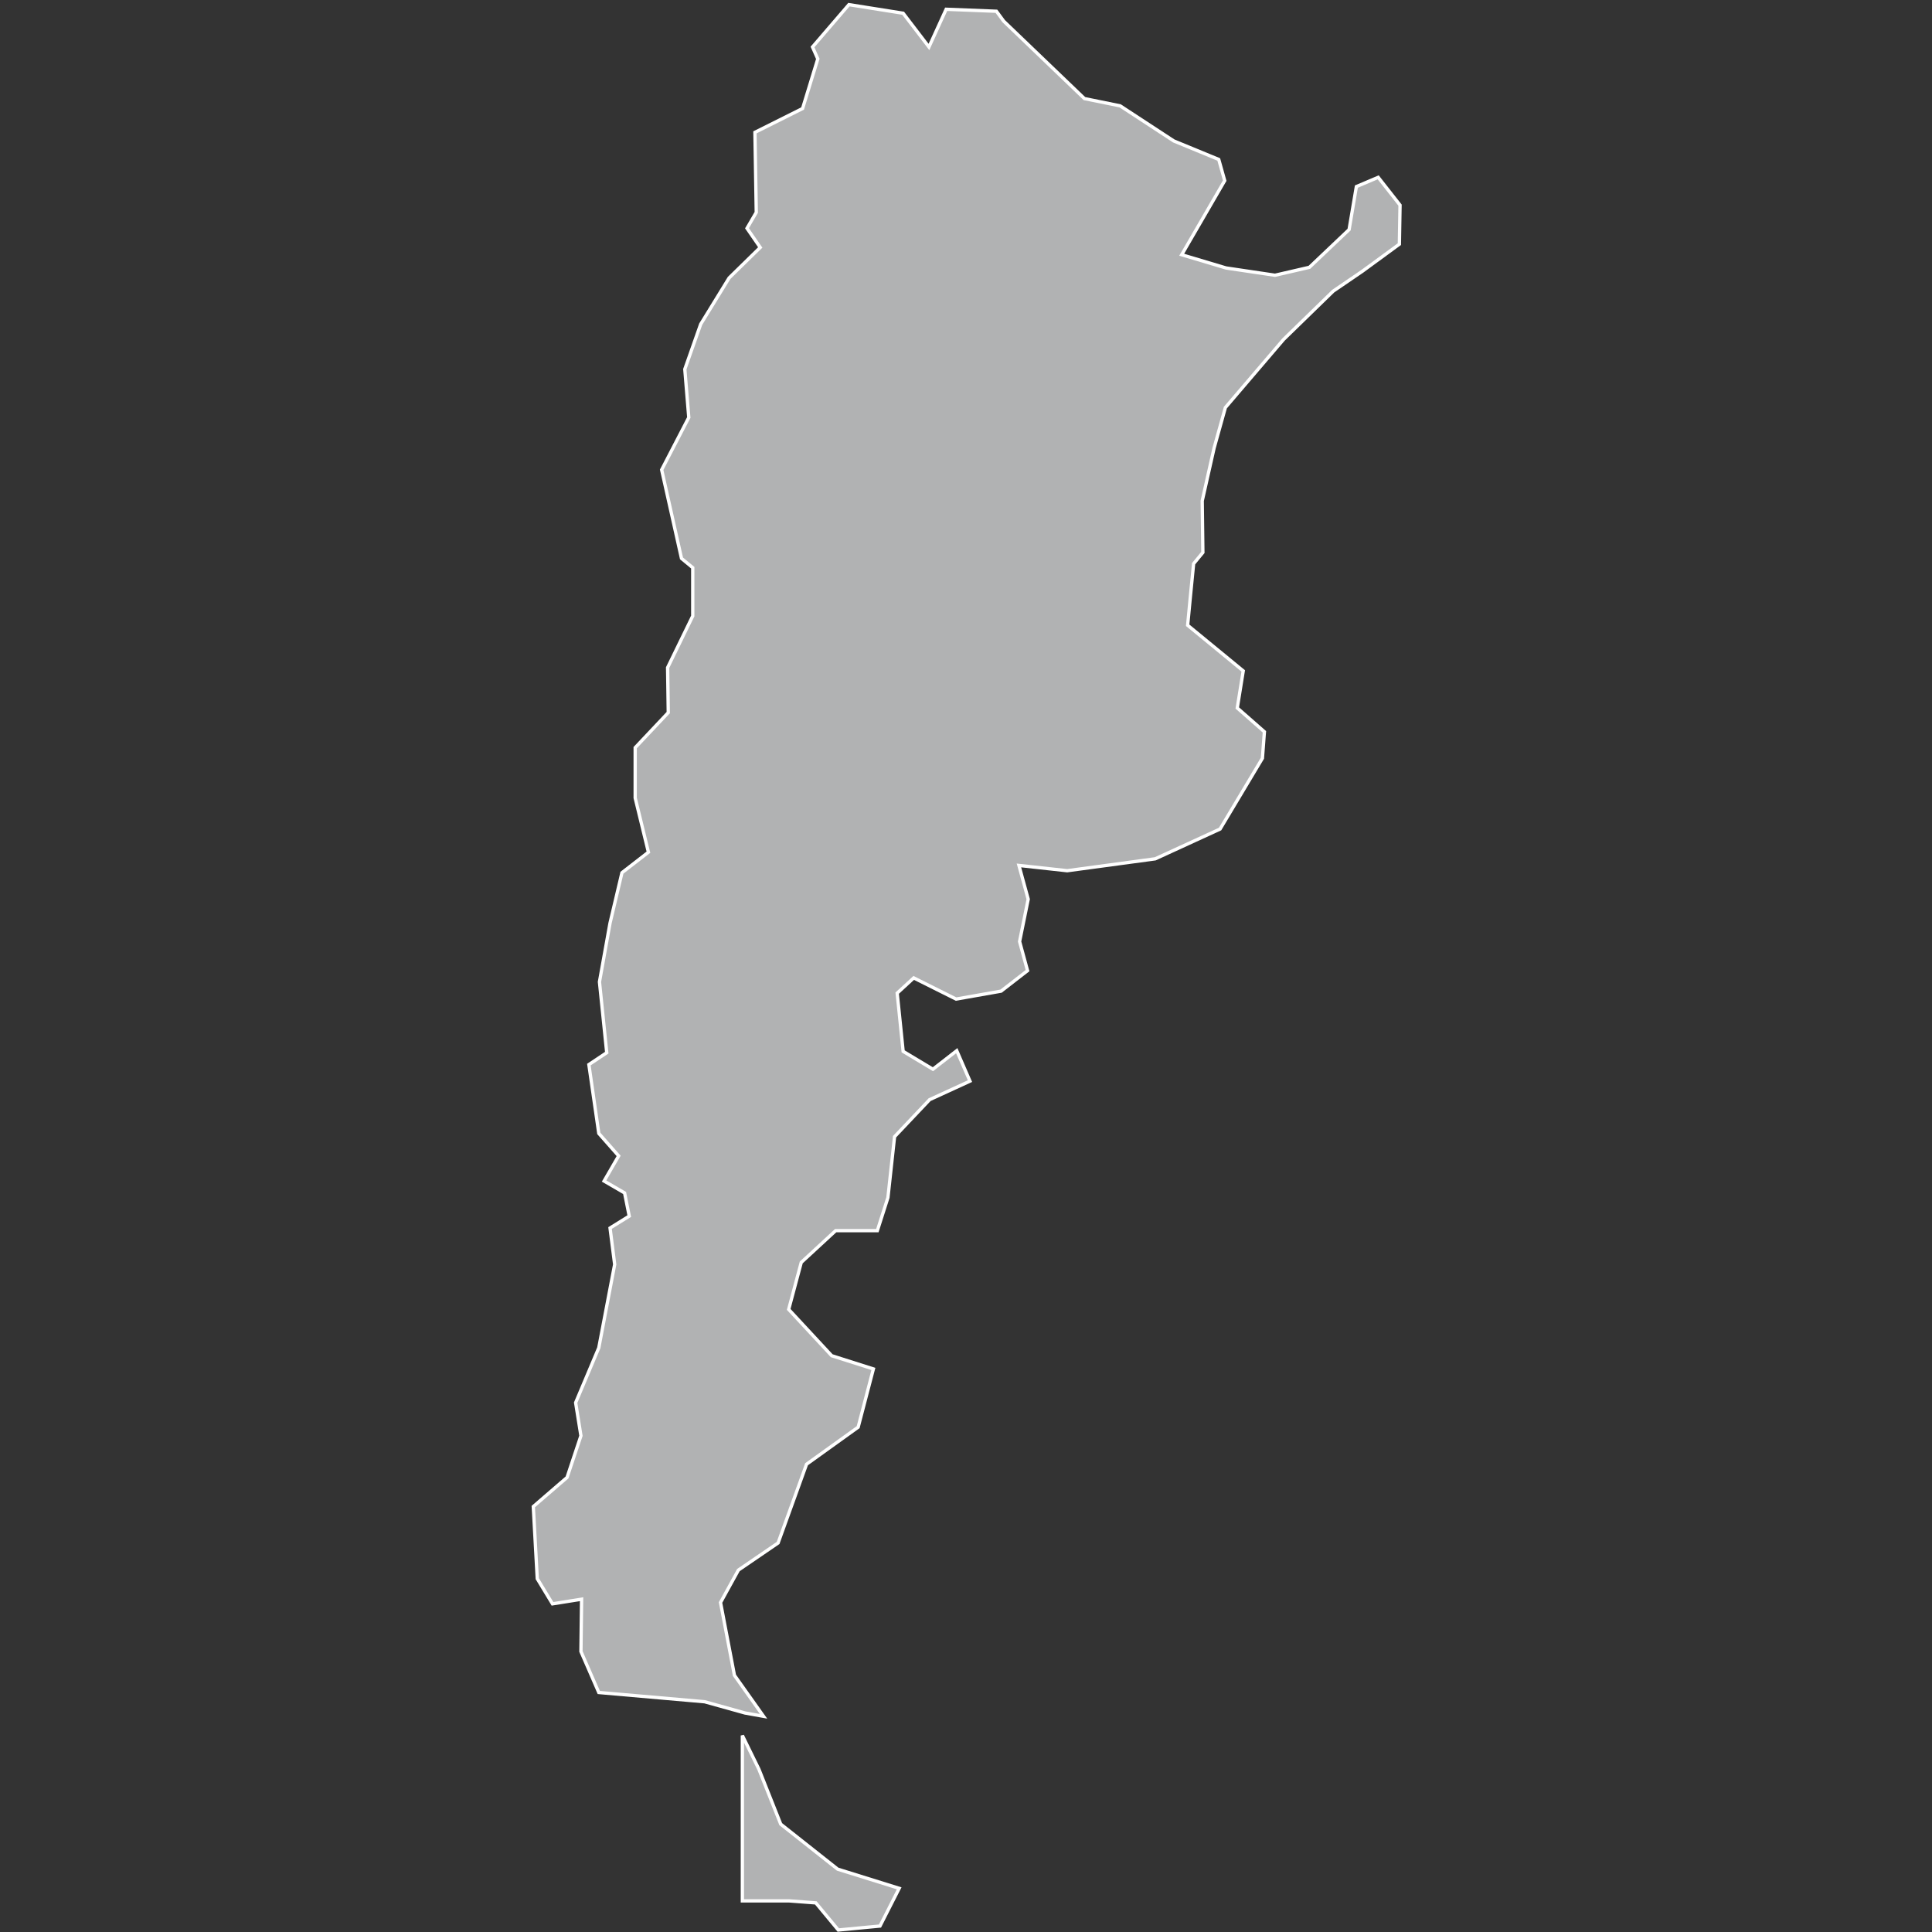 <?xml version="1.0" encoding="utf-8"?>
<!-- Generator: Adobe Illustrator 21.1.0, SVG Export Plug-In . SVG Version: 6.00 Build 0)  -->
<svg version="1.1" id="Layer_1" xmlns="http://www.w3.org/2000/svg" xmlns:xlink="http://www.w3.org/1999/xlink" x="0px" y="0px"
	 viewBox="0 0 292 292" style="enable-background:new 0 0 292 292;" xml:space="preserve">
<rect x="0" y="0" width="292" height="292" fill="#333333" stroke="none"/>
<style type="text/css">
	.st0{fill:#B1B2B3;stroke:#FFFFFF;stroke-width:0.5;}
</style>
<title>AR</title>
<desc>Created with Sketch.</desc>
<g id="Map-countries">
	<g id="Artboard" transform="translate(-828, -1396)">
		<path id="AR" class="st0" d="M961,1687.1l-6.3,0.6l-3.4-4.1l-4-0.3h-7.1v-25l2.5,5.1l3.3,8.3l8.6,6.8l9.3,2.9L961,1687.1
			L961,1687.1z M964.5,1398l3.9,5.1l2.6-5.7l7.6,0.3l1.1,1.5l12.2,11.7l5.4,1.1l8.1,5.3l6.8,2.8l0.9,3.2l-6.5,11.2l6.7,2l7.4,1.1
			l5.2-1.2l6-5.7l1.1-6.5l3.3-1.4l3.3,4.2l-0.1,5.9l-5.6,4.1l-4.4,3l-7.5,7.3l-8.8,10.3l-1.7,6.1l-1.8,8l0.1,7.8l-1.4,1.7l-0.5,5.1
			l-0.4,4.2l8.4,6.9l-0.9,5.6l4.1,3.6l-0.3,4l-6.4,10.7l-9.8,4.5l-13.3,1.8l-7.3-0.8l1.4,5.1l-1.3,6.4l1.2,4.4l-4,3.1l-6.8,1.2
			l-6.4-3.2l-2.5,2.3l0.9,8.8l4.5,2.7l3.6-2.8l2,4.6l-6.1,2.8l-5.3,5.6l-1,9.2l-1.6,5l-6.3,0l-5.2,4.8l-1.9,7.1l6.5,7l6.3,2
			l-2.3,8.8l-7.8,5.6l-4.3,11.9l-6,4.1l-2.7,4.9l2.1,11l4.4,6.2l-2.8-0.5l-6.1-1.7l-16-1.4l-2.7-6.2l0.1-7.9l-4.4,0.7l-2.3-3.8
			l-0.6-10.9l5.1-4.4l2.1-6.3l-0.8-5l3.5-8.3l2.4-12.6l-0.7-5.5l2.9-1.8l-0.7-3.5l-3.1-1.8l2.2-3.8l-3-3.4l-1.5-10.4l2.7-1.8
			l-1.1-10.7l1.6-8.9l1.8-7.6l4-3.1l-2-8.2l0-7.6l5-5.3l-0.1-6.8l3.8-7.8l0-7.3l-1.7-1.4l-3-13.4l4.1-7.9l-0.6-7.3l2.4-6.8l4.3-7
			l4.7-4.6l-2-2.9l1.4-2.4l-0.2-12.1l7.2-3.6l2.3-7.5l-0.8-1.8l5.5-6.4L964.5,1398L964.5,1398z"/>
	</g>
</g>
</svg>
